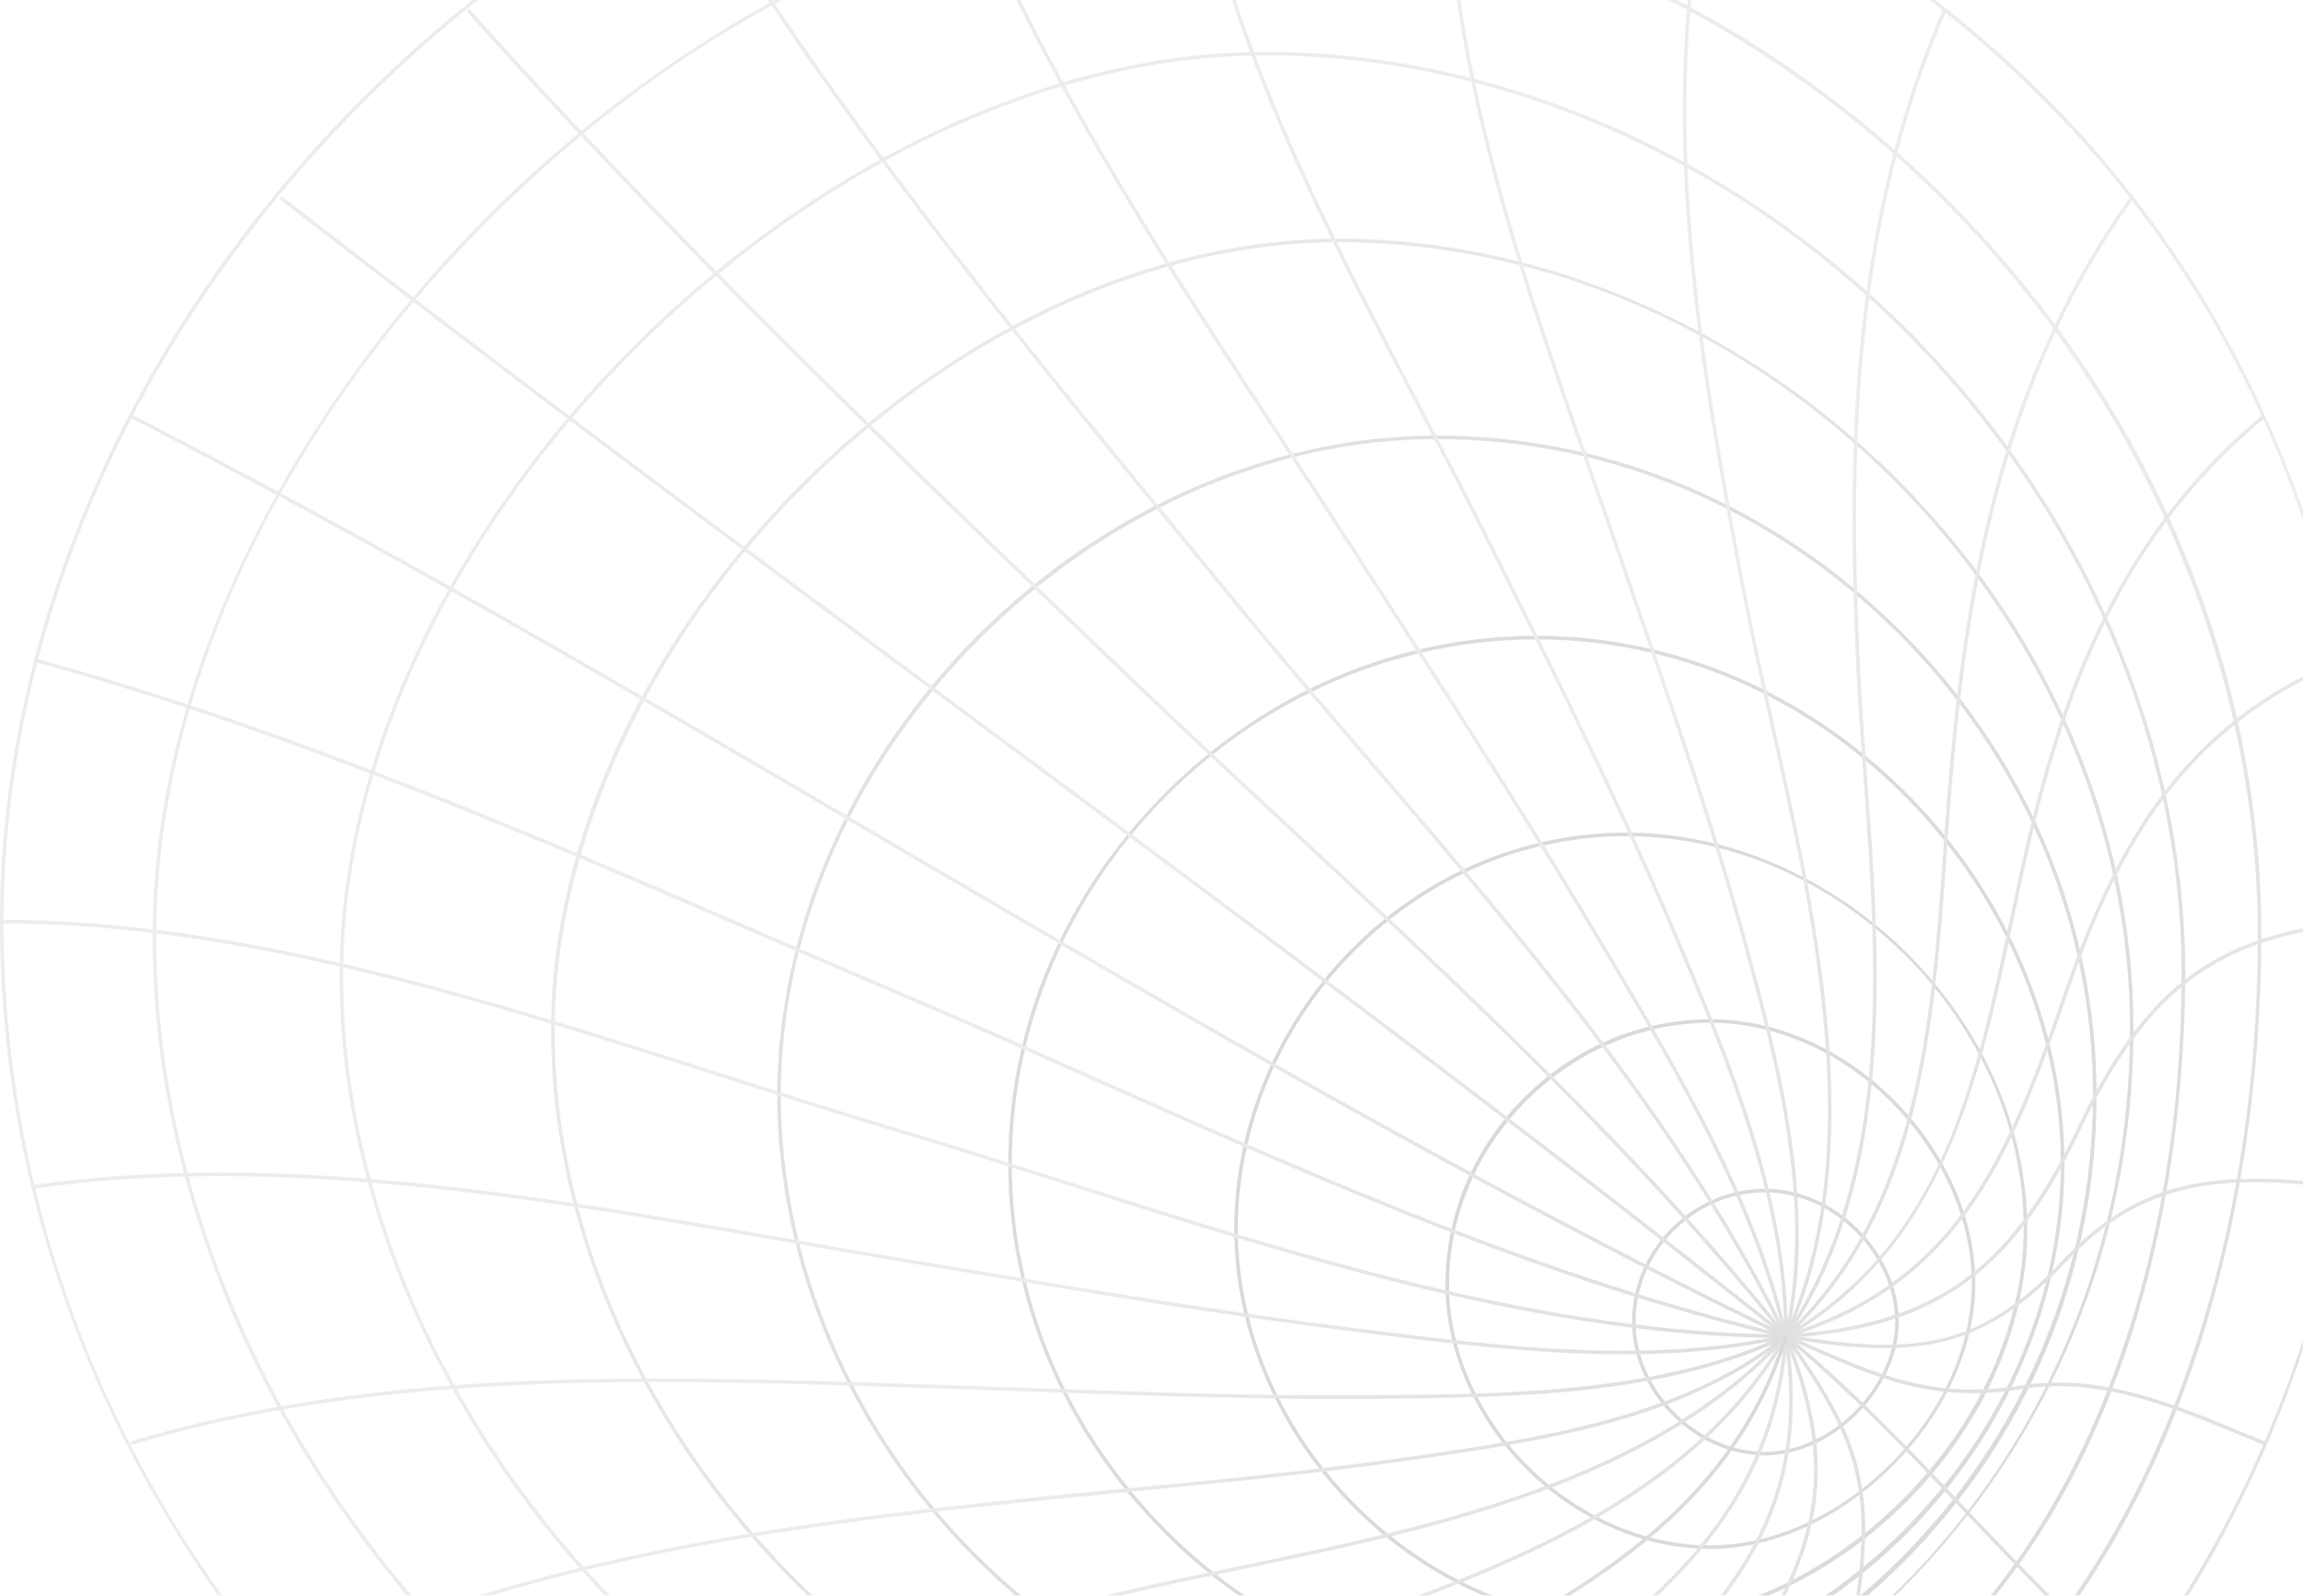 <svg width="1404" height="973" viewBox="0 0 1404 973" fill="none" xmlns="http://www.w3.org/2000/svg">
<g opacity="0.15">
<path d="M723.002 1285C627.888 1285 534.589 1265.53 445.703 1227.13C360.013 1190.11 282.54 1137.39 215.441 1070.43C148.257 1003.39 95.358 925.955 58.206 840.27C19.582 751.205 0 657.582 0 562.002C0 383.319 80.543 200.306 220.988 59.894C361.395 -80.486 544.37 -161 722.979 -161H722.998C817.721 -161 915.834 -140.623 1006.74 -102.08C1096.52 -64.011 1179.78 -8.052 1247.54 59.748C1312.21 124.469 1362.33 202.224 1396.49 290.856C1429.35 376.08 1446 467.307 1446 561.998C1446 657.929 1429.15 754.792 1397.28 842.108C1362.74 936.771 1312.36 1017.64 1247.54 1082.47C1182.02 1148 1100.56 1199.17 1005.42 1234.57C916.77 1267.56 819.113 1285 722.998 1285L723.002 1285ZM723.002 -158.828C544.953 -158.833 362.538 -78.554 222.525 61.426C82.484 201.434 2.167 383.888 2.172 562.002C2.172 750.665 78.46 930.683 216.974 1068.9C355.233 1206.86 534.946 1282.84 723.002 1282.83C924.093 1282.83 1119.61 1207.35 1246 1080.94C1371.72 955.201 1443.83 766.059 1443.83 562.002C1443.83 366.773 1373.58 188.95 1246 61.29C1108.28 -76.537 912.76 -158.824 723.002 -158.828Z" fill="url(#paint0_radial_1481_3)"/>
<path d="M735.233 1213.66C653.525 1213.66 572.324 1195.76 493.845 1160.46C418.981 1126.77 350.448 1079.12 290.146 1018.83C164.723 893.413 92.881 730.143 93.041 570.877C93.116 495.387 111.993 417.496 149.146 339.369C184.113 265.84 234.868 194.51 295.932 133.094C357.207 71.462 428.448 20.25 501.944 -15.008C580.484 -52.687 659.175 -71.832 735.83 -71.907H736.431C819.728 -71.907 901.987 -54.403 980.936 -19.873C1057.25 13.505 1126.42 60.904 1186.53 121.019C1246.34 180.837 1293.48 249.567 1326.64 325.301C1361.22 404.297 1378.71 486.926 1378.62 570.881C1378.52 658.183 1365.46 744.629 1340.83 820.871C1312.18 909.531 1268.86 983.404 1212.05 1040.43C1154.23 1098.49 1079.6 1143.16 990.247 1173.2C911.778 1199.58 823.804 1213.58 735.83 1213.67H735.233V1213.66ZM736.408 -69.745H735.834C586.228 -69.595 426.455 4.894 297.474 134.617C169.085 263.753 95.368 422.76 95.217 570.872C95.058 729.564 166.664 892.276 291.683 1017.29C415.126 1140.72 576.775 1211.48 735.261 1211.48H735.83C928.455 1211.28 1101.47 1148.37 1210.52 1038.89C1315.76 933.217 1376.24 762.632 1376.45 570.867C1376.62 407.799 1306.84 244.392 1184.99 122.542C1062.78 0.325 899.293 -69.745 736.408 -69.745Z" fill="url(#paint1_radial_1481_3)"/>
<path d="M770.5 1156.79C770.2 1156.79 769.904 1156.79 769.603 1156.79C629.905 1156.62 486.931 1092.83 377.339 981.782C268.928 871.923 206.849 730.664 207.027 594.219C207.38 322.053 496.553 32.88 769.598 31.644C770.322 31.644 771.06 31.639 771.784 31.639C912.44 31.639 1054.62 93.032 1162.2 200.311C1270.46 308.252 1332.41 451.828 1332.18 594.219C1332.06 670.809 1320.82 746.42 1299.69 812.89C1274.79 891.218 1236.93 956.089 1187.15 1005.7C1136.28 1056.41 1070.68 1095.43 992.198 1121.68C923.496 1144.66 846.855 1156.79 770.5 1156.79ZM771.784 33.806C771.055 33.806 770.341 33.806 769.607 33.811C497.61 35.042 209.552 323.101 209.199 594.215C209.02 730.096 270.869 870.799 378.886 980.25C488.068 1090.89 630.478 1154.44 769.603 1154.61C769.899 1154.61 770.218 1154.61 770.515 1154.61C935.952 1154.62 1091.06 1098.41 1185.62 1004.16C1277.11 912.977 1329.73 763.554 1330.01 594.205C1330.24 452.387 1268.51 309.371 1160.67 201.834C1053.49 94.969 911.858 33.797 771.784 33.797V33.806Z" fill="url(#paint2_radial_1481_3)"/>
<path d="M815.371 1110.27C755.121 1110.27 695.298 1097.22 637.505 1071.46C581.8 1046.63 530.683 1011.31 485.582 966.473C390.36 871.815 335.82 748.404 335.956 627.893C336.022 569.622 350.288 509.888 378.359 450.357C404.922 394.031 443.484 339.891 489.883 293.794C584.799 199.493 703.716 145.527 816.438 145.527C817.068 145.527 817.693 145.527 818.323 145.532C939.924 146.18 1062.54 198.943 1154.72 290.278C1200.1 335.247 1235.89 386.844 1261.09 443.64C1287.43 502.997 1300.75 564.992 1300.68 627.893C1300.53 757.1 1250.54 878.104 1159.91 968.616C1069.38 1059.03 948.07 1109.33 818.323 1110.26C817.341 1110.26 816.349 1110.26 815.366 1110.26L815.371 1110.27ZM818.314 1108.08C1087.28 1106.18 1298.21 895.251 1298.51 627.893C1298.8 373.462 1074.41 149.076 818.318 147.703C817.698 147.703 817.063 147.698 816.443 147.698C704.28 147.698 585.932 201.43 491.415 295.335C395.563 390.572 338.26 514.889 338.128 627.898C337.992 747.835 392.296 870.682 487.109 964.936C579.469 1056.75 700.163 1108.83 818.309 1108.09L818.314 1108.08Z" fill="url(#paint3_radial_1481_3)"/>
<path d="M875.927 1069.91C822.986 1069.91 771.018 1058.91 721.451 1037.22C673.864 1016.4 630.784 986.788 593.406 949.217C517.409 872.83 473.826 770.242 473.84 667.753C473.849 567.389 518.226 465.361 595.591 387.831C673.093 310.165 775.295 265.614 875.988 265.605H876.026C981.316 265.605 1081.66 307.89 1158.61 384.682C1235.7 461.614 1278.15 562.143 1278.14 667.753C1278.12 775.526 1236.44 876.59 1160.77 952.334C1085.03 1028.13 983.897 1069.89 875.988 1069.9H875.932L875.927 1069.91ZM876.021 267.781H875.984C666.672 267.805 476.03 458.446 476.007 667.758C475.997 769.674 519.345 871.707 594.943 947.69C670.846 1023.98 773.264 1067.73 875.932 1067.73H875.984C1096.5 1067.7 1275.93 888.276 1275.96 667.758C1275.97 562.731 1233.76 462.747 1157.08 386.224C1080.54 309.846 980.724 267.781 876.021 267.781Z" fill="url(#paint4_radial_1481_3)"/>
<path d="M936.549 1031.6C854.131 1031.6 771.901 996.748 710.913 935.967C648.838 874.104 614.661 793.735 614.671 709.663C614.68 625.553 648.655 545.24 710.339 483.514C772.056 421.75 852.416 387.732 936.61 387.723H936.643C1020.79 387.723 1101.21 422.041 1163.11 484.36C1223.78 545.438 1258.56 627.555 1258.55 709.663C1258.54 791.775 1223.54 873.949 1162.53 935.116C1101.39 996.419 1019.05 1031.58 936.615 1031.6H936.559L936.549 1031.6ZM936.638 389.899H936.606C763.295 389.918 616.861 536.352 616.842 709.663C616.833 793.152 650.784 872.976 712.445 934.425C773.025 994.802 854.705 1029.43 936.549 1029.43H936.606C1106.92 1029.39 1256.34 879.97 1256.37 709.663C1256.38 628.128 1221.83 546.566 1161.56 485.892C1100.07 423.992 1020.19 389.899 936.634 389.899H936.638Z" fill="url(#paint5_radial_1481_3)"/>
<path d="M991.502 991.216C932.013 991.216 872.016 965.58 826.488 920.615C779.403 874.113 752.427 811.733 752.469 749.476C752.512 685.77 779.149 622.939 825.543 577.105C871.532 531.67 931.374 507.049 994.21 507.754C1055.22 508.45 1116.78 535.421 1163.11 581.749C1209.43 628.077 1235.97 689.216 1235.92 749.48C1235.87 808.814 1208.71 869.751 1161.39 916.671C1114.41 963.262 1053.47 990.426 994.21 991.202C993.312 991.211 992.405 991.221 991.502 991.221V991.216ZM991.549 509.907C930.316 509.907 871.998 534.255 827.066 578.647C781.081 624.077 754.683 686.344 754.636 749.476C754.594 811.16 781.34 872.971 828.011 919.068C873.13 963.634 932.577 989.044 991.498 989.044C992.391 989.044 993.279 989.04 994.177 989.026C1117.22 987.413 1233.65 870.997 1233.75 749.471C1233.85 623.315 1121.9 511.374 994.182 509.921C993.303 509.912 992.424 509.907 991.549 509.907Z" fill="url(#paint6_radial_1481_3)"/>
<path d="M1042.44 944.55C1002.21 944.55 961.264 926.688 930.062 895.514C898.974 864.454 881.178 823.456 881.234 783.037C881.295 740.634 898.245 700.314 928.967 669.507C959.76 638.625 1000.17 621.585 1042.74 621.529H1042.91C1082.67 621.529 1123.34 639.414 1154.51 670.611C1186.21 702.335 1204.34 743.313 1204.25 783.042C1204.17 821.266 1185.89 861.577 1154.07 893.639C1122.06 925.908 1081.48 944.46 1042.75 944.55H1042.44ZM1042.74 942.378C1122.99 942.195 1201.91 863.269 1202.08 783.037C1202.17 743.882 1184.27 703.463 1152.98 672.144C1122.21 641.351 1082.1 623.696 1042.91 623.696H1042.74C956.493 623.804 883.523 696.774 883.401 783.037C883.345 822.883 900.91 863.321 931.59 893.977C962.388 924.747 1002.77 942.378 1042.43 942.378H1042.74Z" fill="url(#paint7_radial_1481_3)"/>
<path d="M1076.04 887.514C1055.73 887.514 1035.17 878.626 1019.58 863.1C1003.95 847.523 994.981 826.794 994.971 806.215C994.962 784.771 1003.51 764.414 1019.05 748.893C1034.52 733.433 1054.81 724.92 1076.19 724.92H1076.27C1096.6 724.939 1117.23 733.95 1132.86 749.645C1148.62 765.457 1157.62 786.078 1157.57 806.224C1157.46 847.114 1117.19 887.383 1076.28 887.519H1076.04V887.514ZM1076.19 727.087C1055.39 727.087 1035.64 735.374 1020.58 750.425C1005.46 765.537 997.138 785.35 997.148 806.21C997.157 826.215 1005.89 846.385 1021.12 861.558C1036.3 876.68 1056.3 885.338 1076.04 885.338H1076.28C1116.1 885.202 1155.3 846.009 1155.41 806.206C1155.46 786.638 1146.69 766.576 1131.34 751.168C1116.11 735.882 1096.04 727.102 1076.28 727.083H1076.2L1076.19 727.087Z" fill="url(#paint8_radial_1481_3)"/>
<path d="M724.083 1283.99L721.916 1283.83C730.777 1165.02 819.493 1106.04 905.291 1049C990.905 992.09 1079.43 933.236 1087.69 814.784L1089.86 814.934C1081.52 934.453 992.541 993.604 906.49 1050.81C821.125 1107.56 732.859 1166.24 724.079 1283.99H724.083Z" fill="url(#paint9_radial_1481_3)"/>
<path d="M884.078 1266.94C877.083 1164.85 919.778 1102.36 986.04 1039.95C1055.64 974.388 1103.66 919.877 1087.71 815.028L1089.86 814.704C1105.97 920.601 1057.61 975.512 987.53 1041.53C921.719 1103.52 879.312 1165.56 886.249 1266.8L884.083 1266.95L884.078 1266.94Z" fill="url(#paint10_radial_1481_3)"/>
<path d="M1042.23 1217.6C1018.47 1134.33 1024.44 1075.32 1062.82 1013.92C1106.75 943.666 1120.78 898.306 1087.77 815.263L1089.79 814.46C1123.15 898.377 1109 944.169 1064.67 1015.07C1026.64 1075.88 1020.75 1134.38 1044.32 1216.99L1042.23 1217.59V1217.6Z" fill="url(#paint11_radial_1481_3)"/>
<path d="M1184.57 1135.55C1154.26 1086.57 1122.9 1035.93 1131.86 971.864C1141.36 903.886 1129.22 873.197 1087.9 815.494L1089.67 814.229C1131.36 872.459 1143.61 903.449 1134.01 972.165C1125.16 1035.45 1156.31 1085.76 1186.43 1134.41L1184.58 1135.55H1184.57Z" fill="url(#paint12_radial_1481_3)"/>
<path d="M1299.11 1021.5C1261.95 989.961 1228.88 955.055 1196.9 921.301C1162.97 885.493 1127.89 848.467 1088.09 815.701L1089.47 814.023C1129.37 846.874 1164.5 883.951 1198.47 919.807C1230.41 953.518 1263.44 988.377 1300.51 1019.84L1299.11 1021.5V1021.5Z" fill="url(#paint13_radial_1481_3)"/>
<path d="M1380.07 881.108C1375.21 879.133 1370.36 877.122 1365.5 875.115C1323.21 857.601 1279.5 839.485 1232.61 847.043C1178.3 855.786 1144.82 840.928 1094.15 818.436L1088.35 815.86L1089.22 813.877L1095.03 816.453C1145.35 838.789 1178.59 853.544 1232.27 844.9C1279.76 837.252 1323.77 855.481 1366.34 873.112C1371.18 875.119 1376.03 877.131 1380.89 879.1L1380.07 881.112L1380.07 881.108Z" fill="url(#paint14_radial_1481_3)"/>
<path d="M1148.61 822.103C1130.81 822.103 1111.17 819.738 1088.6 815.935L1088.96 813.792C1165.82 826.751 1206.24 823.311 1257.58 768.404C1304.78 717.921 1352.16 713.381 1428.47 722.612L1428.21 724.77C1352.63 715.618 1305.73 720.084 1259.17 769.885C1222.79 808.786 1190.87 822.098 1148.61 822.098L1148.61 822.103Z" fill="url(#paint15_radial_1481_3)"/>
<path d="M1088.85 815.945L1088.71 813.778C1178.52 807.992 1224.98 775.14 1266.28 688.247C1308.58 599.249 1353.64 567.116 1444.84 560.916L1444.99 563.083C1354.73 569.222 1310.13 601.04 1268.24 689.183C1226.54 776.926 1179.6 810.098 1088.85 815.945Z" fill="url(#paint16_radial_1481_3)"/>
<path d="M1089.1 815.898L1088.46 813.825C1190.79 782.111 1223.01 708.582 1257.36 608.166C1290.02 512.666 1331.52 440.961 1427.92 401.406L1428.74 403.413C1333.1 442.657 1291.88 513.926 1259.41 608.866C1224.86 709.893 1192.41 783.878 1089.1 815.898Z" fill="url(#paint17_radial_1481_3)"/>
<path d="M1089.33 815.799L1088.23 813.924C1183.53 758.364 1203.84 662.202 1225.33 560.399C1227.3 551.088 1229.27 541.762 1231.3 532.46C1253.05 432.937 1286.08 330.171 1379.78 252.81L1381.16 254.484C1287.97 331.426 1255.08 433.778 1233.42 532.92C1231.39 542.218 1229.42 551.539 1227.46 560.846C1206.81 658.634 1185.46 759.751 1089.33 815.799Z" fill="url(#paint18_radial_1481_3)"/>
<path d="M1089.53 815.654L1088.04 814.07C1169.28 738.021 1177.17 626.018 1184.8 517.705C1186.05 500.135 1187.32 481.967 1188.91 464.59C1198.85 355.647 1219.7 229.491 1298.92 119.825L1300.68 121.098C1221.76 230.337 1200.98 356.136 1191.07 464.787C1189.48 482.141 1188.2 500.299 1186.96 517.86C1179.3 626.591 1171.38 739.027 1089.52 815.658L1089.53 815.654Z" fill="url(#paint19_radial_1481_3)"/>
<path d="M1089.68 815.475L1087.89 814.253C1153.83 717.677 1144.4 588.315 1136.08 474.183C1134.4 451.034 1132.8 429.162 1131.77 407.597C1125.53 276.444 1127.59 136.981 1184.5 5.716L1186.5 6.581C1129.76 137.437 1127.71 276.604 1133.95 407.493C1134.97 429.035 1136.56 450.888 1138.25 474.024C1146.59 588.508 1156.06 718.269 1089.68 815.47V815.475Z" fill="url(#paint20_radial_1481_3)"/>
<path d="M1089.77 815.315L1087.8 814.413C1138.03 704.323 1106.65 564.08 1078.96 440.345C1072.99 413.66 1067.35 388.452 1062.69 364.291C1031.87 204.504 1009.04 60.495 1042.22 -83.79L1044.34 -83.306C1011.25 60.571 1034.04 204.339 1064.82 363.878C1069.47 388.01 1075.11 413.2 1081.08 439.87C1108.84 563.939 1140.3 704.558 1089.77 815.31V815.315Z" fill="url(#paint21_radial_1481_3)"/>
<path d="M1089.84 815.113L1087.73 814.615C1106.4 735.727 1081.96 645.619 1064.11 579.826C1044.85 508.84 1020.47 438.084 996.894 369.654C993.176 358.862 989.458 348.07 985.754 337.273C980.193 321.047 974.303 304.238 968.611 287.974C921.794 154.251 868.726 2.684 884.083 -140.877L886.24 -140.647C870.94 2.426 923.919 153.748 970.66 287.255C976.357 303.519 982.242 320.337 987.808 336.568C991.507 347.36 995.225 358.152 998.943 368.945C1022.53 437.407 1046.93 508.201 1066.21 579.258C1084.12 645.276 1108.64 735.689 1089.84 815.118V815.113Z" fill="url(#paint22_radial_1481_3)"/>
<path d="M1089.87 814.869L1087.7 814.854C1088.19 731.586 1051.96 645.544 1022.85 576.409C989.669 497.615 950.9 419.752 913.404 344.451L905.333 328.239C892.609 302.663 879.03 276.75 864.66 249.318C798.426 122.913 723.364 -20.357 721.916 -159.905L724.088 -159.928C725.531 -20.903 800.466 122.123 866.578 248.307C880.957 275.749 894.536 301.672 907.275 327.27L915.345 343.482C952.855 418.812 991.643 496.708 1024.85 575.568C1054.04 644.885 1090.37 731.153 1089.87 814.869Z" fill="url(#paint23_radial_1481_3)"/>
<path d="M1087.73 815.108C1068.53 733.255 1023.89 657.821 980.71 584.87L977.88 580.09C935.769 508.915 890.179 438.23 846.089 369.871C839.132 359.083 832.175 348.296 825.228 337.503C811.009 315.416 796.146 292.741 781.777 270.813C696.534 140.775 608.396 6.304 562.843 -140.445L564.916 -141.089C610.374 5.368 698.433 139.708 783.591 269.624C797.965 291.556 812.833 314.231 827.052 336.328C833.999 347.12 840.956 357.903 847.913 368.691C892.012 437.064 937.616 507.768 979.747 578.98L982.576 583.761C1025.83 656.853 1070.56 732.432 1089.84 814.61L1087.72 815.108H1087.73Z" fill="url(#paint24_radial_1481_3)"/>
<path d="M1087.81 815.339C1025.57 687.74 927.604 573.58 832.866 463.184C805.119 430.85 776.428 397.415 749.682 364.771C740.305 353.325 730.899 341.87 721.484 330.406C614.06 199.601 502.983 64.34 415.888 -82.996L417.759 -84.1C504.769 63.095 615.794 198.285 723.167 329.028C732.582 340.493 741.987 351.948 751.365 363.393C778.096 396.019 806.779 429.444 834.516 461.77C929.343 572.273 1027.4 686.536 1089.76 814.389L1087.81 815.343V815.339Z" fill="url(#paint25_radial_1481_3)"/>
<path d="M1087.93 815.541C997.867 703.322 889.22 602.187 784.146 504.379C750.397 472.966 715.5 440.481 681.977 408.316L678.682 405.152C546.03 277.873 408.861 146.26 284.472 6.872L286.094 5.425C410.421 144.747 547.562 276.331 680.186 403.582L683.481 406.746C716.99 438.897 751.882 471.377 785.627 502.786C890.757 600.645 999.465 701.836 1089.63 814.177L1087.94 815.536L1087.93 815.541Z" fill="url(#paint26_radial_1481_3)"/>
<path d="M1088.11 815.71C921.621 683.147 747.722 554.19 579.549 429.482C444.655 329.451 305.164 226.013 170.312 121.315L171.642 119.599C306.475 224.283 445.952 327.712 580.841 427.738C749.029 552.46 922.946 681.422 1089.46 814.008L1088.11 815.705V815.71Z" fill="url(#paint27_radial_1481_3)"/>
<path d="M1088.31 815.841C899.289 724.441 714.786 616.227 536.356 511.576C387.925 424.518 234.44 334.5 79.132 254.615L80.124 252.683C235.484 332.601 388.997 422.633 537.456 509.705C715.848 614.333 900.318 722.523 1089.26 813.886L1088.31 815.841H1088.31Z" fill="url(#paint28_radial_1481_3)"/>
<path d="M1088.54 815.922C945.005 782.652 805.035 720.399 669.671 660.195C631.705 643.311 592.447 625.849 554.129 609.505C526.1 597.552 497.535 585.194 469.91 573.241C324.6 510.372 174.345 445.365 20.424 403.46L20.992 401.364C175.064 443.311 325.394 508.351 470.77 571.248C498.395 583.197 526.955 595.559 554.979 607.507C593.312 623.856 632.579 641.318 670.55 658.207C805.82 718.368 945.692 780.579 1089.02 813.802L1088.53 815.917L1088.54 815.922Z" fill="url(#paint29_radial_1481_3)"/>
<path d="M1088.78 815.95C942.091 815.306 792.884 767.873 648.594 722.001C612.809 710.626 579.008 699.881 545.038 689.756C510.203 679.373 475.462 668.27 438.68 656.515C294.997 610.586 146.42 563.097 1.091 563.088V560.916C146.758 560.926 295.5 608.466 439.343 654.446C476.115 666.197 510.842 677.3 545.663 687.679C579.652 697.808 613.463 708.558 649.257 719.938C793.392 765.758 942.439 813.139 1088.8 813.783L1088.79 815.954L1088.78 815.95Z" fill="url(#paint30_radial_1481_3)"/>
<path d="M989.246 825.872C936.488 825.872 882.987 819.207 830.563 812.678L826.257 812.142C747.642 802.361 668.185 789.143 591.347 776.358C579.027 774.308 566.707 772.259 554.387 770.224C529.808 766.162 504.402 761.734 479.833 757.457C327.839 730.979 170.669 703.599 20.861 724.77L20.555 722.622C170.697 701.404 328.041 728.812 480.204 755.318C504.769 759.596 530.166 764.024 554.74 768.085C567.06 770.12 579.384 772.169 591.704 774.219C668.524 786.999 747.957 800.212 826.525 809.989L830.831 810.525C916.586 821.205 1005.26 832.251 1088.55 813.802L1089.02 815.922C1056.4 823.146 1022.97 825.872 989.251 825.872H989.246Z" fill="url(#paint31_radial_1481_3)"/>
<path d="M79.936 881.141L79.316 879.058C232.335 833.318 397.739 838.761 557.701 844.03L581.965 844.825C600.198 845.408 618.436 846.052 636.669 846.7C703.068 849.046 771.713 851.471 839.264 850.808L842.427 850.775C922.697 849.986 1013.68 849.093 1088.32 813.882L1089.24 815.846C1014.17 851.26 922.941 852.157 842.451 852.947L839.287 852.98C771.708 853.647 703.021 851.222 636.594 848.872C618.356 848.228 600.123 847.584 581.894 846.996L557.63 846.207C397.847 840.947 232.621 835.508 79.941 881.145L79.936 881.141Z" fill="url(#paint32_radial_1481_3)"/>
<path d="M171.44 1021.65L170.509 1019.69C317.46 949.885 475.838 929.062 625.463 913.715C646.07 911.599 667.039 909.578 687.316 907.623C742.415 902.307 799.39 896.812 855.104 888.92L856.34 888.746C935.665 877.507 1025.58 864.773 1088.1 814.023L1089.47 815.71C1026.48 866.837 936.253 879.618 856.646 890.899L855.414 891.073C799.653 898.974 742.655 904.469 687.532 909.79C667.259 911.745 646.291 913.766 625.693 915.882C476.256 931.21 318.085 952.005 171.45 1021.66L171.44 1021.65Z" fill="url(#paint33_radial_1481_3)"/>
<path d="M285.934 1135.85L284.632 1134.11C396.386 1050.24 524.506 1008.21 682.498 970.901C705.921 965.368 730.006 960.362 755.506 955.065C873.163 930.608 1006.52 902.89 1087.98 814.126L1089.58 815.592C1007.64 904.873 873.925 932.667 755.948 957.189C730.467 962.487 706.396 967.488 682.997 973.016C525.268 1010.26 397.387 1052.2 285.934 1135.85Z" fill="url(#paint34_radial_1481_3)"/>
<path d="M417.66 1217.99L415.991 1216.6C504.825 1109.53 629.778 1057.55 750.147 1013.48C766.618 1007.45 783.258 1001.69 800.87 995.588C907.754 958.557 1028.9 916.591 1087.85 814.323L1089.73 815.409C1030.38 918.378 908.826 960.489 801.585 997.641C783.981 1003.74 767.351 1009.5 750.899 1015.53C630.807 1059.49 506.16 1111.34 417.669 1217.99L417.66 1217.99Z" fill="url(#paint35_radial_1481_3)"/>
<path d="M564.879 1267.29L562.881 1266.44C611.286 1153.36 710.532 1096.88 825.665 1039.77C833.087 1036.09 840.57 1032.42 848.077 1028.73C948.686 979.375 1052.72 928.333 1087.74 814.539L1089.82 815.179C1054.52 929.87 950.058 981.119 849.036 1030.68C841.529 1034.36 834.051 1038.03 826.633 1041.71C711.89 1098.64 612.993 1154.9 564.879 1267.29Z" fill="url(#paint36_radial_1481_3)"/>
</g>
<defs>
<radialGradient id="paint0_radial_1481_3" cx="0" cy="0" r="1" gradientUnits="userSpaceOnUse" gradientTransform="translate(1044.49 788.903) scale(543.214)">
<stop offset="0.04"/>
<stop offset="0.17" stop-color="#070707"/>
<stop offset="0.37" stop-color="#1B1B1B"/>
<stop offset="0.61" stop-color="#3C3C3C"/>
<stop offset="0.88" stop-color="#696969"/>
<stop offset="1" stop-color="#808080"/>
</radialGradient>
<radialGradient id="paint1_radial_1481_3" cx="0" cy="0" r="1" gradientUnits="userSpaceOnUse" gradientTransform="translate(1070.17 807.231) scale(611.005 611.007)">
<stop offset="0.04"/>
<stop offset="0.17" stop-color="#070707"/>
<stop offset="0.37" stop-color="#1B1B1B"/>
<stop offset="0.61" stop-color="#3C3C3C"/>
<stop offset="0.88" stop-color="#696969"/>
<stop offset="1" stop-color="#808080"/>
</radialGradient>
<radialGradient id="paint2_radial_1481_3" cx="0" cy="0" r="1" gradientUnits="userSpaceOnUse" gradientTransform="translate(1076.27 812.202) scale(698.123 698.121)">
<stop offset="0.04"/>
<stop offset="0.17" stop-color="#070707"/>
<stop offset="0.37" stop-color="#1B1B1B"/>
<stop offset="0.61" stop-color="#3C3C3C"/>
<stop offset="0.88" stop-color="#696969"/>
<stop offset="1" stop-color="#808080"/>
</radialGradient>
<radialGradient id="paint3_radial_1481_3" cx="0" cy="0" r="1" gradientUnits="userSpaceOnUse" gradientTransform="translate(1062 803.322) scale(814.213 814.194)">
<stop offset="0.04"/>
<stop offset="0.17" stop-color="#070707"/>
<stop offset="0.37" stop-color="#1B1B1B"/>
<stop offset="0.61" stop-color="#3C3C3C"/>
<stop offset="0.88" stop-color="#696969"/>
<stop offset="1" stop-color="#808080"/>
</radialGradient>
<radialGradient id="paint4_radial_1481_3" cx="0" cy="0" r="1" gradientUnits="userSpaceOnUse" gradientTransform="translate(1025.93 779.803) scale(976.614 976.608)">
<stop offset="0.04"/>
<stop offset="0.17" stop-color="#070707"/>
<stop offset="0.37" stop-color="#1B1B1B"/>
<stop offset="0.61" stop-color="#3C3C3C"/>
<stop offset="0.88" stop-color="#696969"/>
<stop offset="1" stop-color="#808080"/>
</radialGradient>
<radialGradient id="paint5_radial_1481_3" cx="0" cy="0" r="1" gradientUnits="userSpaceOnUse" gradientTransform="translate(965.263 739.955) scale(1219.94)">
<stop offset="0.04"/>
<stop offset="0.17" stop-color="#070707"/>
<stop offset="0.37" stop-color="#1B1B1B"/>
<stop offset="0.61" stop-color="#3C3C3C"/>
<stop offset="0.88" stop-color="#696969"/>
<stop offset="1" stop-color="#808080"/>
</radialGradient>
<radialGradient id="paint6_radial_1481_3" cx="0" cy="0" r="1" gradientUnits="userSpaceOnUse" gradientTransform="translate(873.418 679.907) scale(1624.75 1624.65)">
<stop offset="0.04"/>
<stop offset="0.17" stop-color="#070707"/>
<stop offset="0.37" stop-color="#1B1B1B"/>
<stop offset="0.61" stop-color="#3C3C3C"/>
<stop offset="0.88" stop-color="#696969"/>
<stop offset="1" stop-color="#808080"/>
</radialGradient>
<radialGradient id="paint7_radial_1481_3" cx="0" cy="0" r="1" gradientUnits="userSpaceOnUse" gradientTransform="translate(730.796 588.249) scale(2431.69 2431.69)">
<stop offset="0.04"/>
<stop offset="0.17" stop-color="#070707"/>
<stop offset="0.37" stop-color="#1B1B1B"/>
<stop offset="0.61" stop-color="#3C3C3C"/>
<stop offset="0.88" stop-color="#696969"/>
<stop offset="1" stop-color="#808080"/>
</radialGradient>
<radialGradient id="paint8_radial_1481_3" cx="0" cy="0" r="1" gradientUnits="userSpaceOnUse" gradientTransform="translate(440.337 408.003) scale(4830.88 4830.88)">
<stop offset="0.04"/>
<stop offset="0.17" stop-color="#070707"/>
<stop offset="0.37" stop-color="#1B1B1B"/>
<stop offset="0.61" stop-color="#3C3C3C"/>
<stop offset="0.88" stop-color="#696969"/>
<stop offset="1" stop-color="#808080"/>
</radialGradient>
<radialGradient id="paint9_radial_1481_3" cx="0" cy="0" r="1" gradientUnits="userSpaceOnUse" gradientTransform="translate(1267.68 -240.759) scale(2134.83 1674.08)">
<stop offset="0.04"/>
<stop offset="0.17" stop-color="#070707"/>
<stop offset="0.37" stop-color="#1B1B1B"/>
<stop offset="0.61" stop-color="#3C3C3C"/>
<stop offset="0.88" stop-color="#696969"/>
<stop offset="1" stop-color="#808080"/>
</radialGradient>
<radialGradient id="paint10_radial_1481_3" cx="0" cy="0" r="1" gradientUnits="userSpaceOnUse" gradientTransform="translate(1111.59 -243.495) scale(3746.86 1736.86)">
<stop offset="0.04"/>
<stop offset="0.17" stop-color="#070707"/>
<stop offset="0.37" stop-color="#1B1B1B"/>
<stop offset="0.61" stop-color="#3C3C3C"/>
<stop offset="0.88" stop-color="#696969"/>
<stop offset="1" stop-color="#808080"/>
</radialGradient>
<radialGradient id="paint11_radial_1481_3" cx="0" cy="0" r="1" gradientUnits="userSpaceOnUse" gradientTransform="translate(295.018 -252.668) scale(9814.45 1948.45)">
<stop offset="0.04"/>
<stop offset="0.17" stop-color="#070707"/>
<stop offset="0.37" stop-color="#1B1B1B"/>
<stop offset="0.61" stop-color="#3C3C3C"/>
<stop offset="0.88" stop-color="#696969"/>
<stop offset="1" stop-color="#808080"/>
</radialGradient>
<radialGradient id="paint12_radial_1481_3" cx="0" cy="0" r="1" gradientUnits="userSpaceOnUse" gradientTransform="translate(-637.148 -274.971) scale(7972.42 2444.56)">
<stop offset="0.04"/>
<stop offset="0.17" stop-color="#070707"/>
<stop offset="0.37" stop-color="#1B1B1B"/>
<stop offset="0.61" stop-color="#3C3C3C"/>
<stop offset="0.88" stop-color="#696969"/>
<stop offset="1" stop-color="#808080"/>
</radialGradient>
<radialGradient id="paint13_radial_1481_3" cx="0" cy="0" r="1" gradientUnits="userSpaceOnUse" gradientTransform="translate(-296.841 -336.066) scale(3697.86 3785.91)">
<stop offset="0.04"/>
<stop offset="0.17" stop-color="#070707"/>
<stop offset="0.37" stop-color="#1B1B1B"/>
<stop offset="0.61" stop-color="#3C3C3C"/>
<stop offset="0.88" stop-color="#696969"/>
<stop offset="1" stop-color="#808080"/>
</radialGradient>
<radialGradient id="paint14_radial_1481_3" cx="0" cy="0" r="1" gradientUnits="userSpaceOnUse" gradientTransform="translate(-216.794 -698.095) scale(2685.03 11682.6)">
<stop offset="0.04"/>
<stop offset="0.17" stop-color="#070707"/>
<stop offset="0.37" stop-color="#1B1B1B"/>
<stop offset="0.61" stop-color="#3C3C3C"/>
<stop offset="0.88" stop-color="#696969"/>
<stop offset="1" stop-color="#808080"/>
</radialGradient>
<radialGradient id="paint15_radial_1481_3" cx="0" cy="0" r="1" gradientUnits="userSpaceOnUse" gradientTransform="translate(-187.687 820.42) scale(2311.16 7601.54)">
<stop offset="0.04"/>
<stop offset="0.17" stop-color="#070707"/>
<stop offset="0.37" stop-color="#1B1B1B"/>
<stop offset="0.61" stop-color="#3C3C3C"/>
<stop offset="0.88" stop-color="#696969"/>
<stop offset="1" stop-color="#808080"/>
</radialGradient>
<radialGradient id="paint16_radial_1481_3" cx="0" cy="0" r="1" gradientUnits="userSpaceOnUse" gradientTransform="translate(-179.5 1131.67) scale(2204.73 3080.03)">
<stop offset="0.04"/>
<stop offset="0.17" stop-color="#070707"/>
<stop offset="0.37" stop-color="#1B1B1B"/>
<stop offset="0.61" stop-color="#3C3C3C"/>
<stop offset="0.88" stop-color="#696969"/>
<stop offset="1" stop-color="#808080"/>
</radialGradient>
<radialGradient id="paint17_radial_1481_3" cx="0" cy="0" r="1" gradientUnits="userSpaceOnUse" gradientTransform="translate(-186.857 1190.83) scale(2308.32 1895.06)">
<stop offset="0.04"/>
<stop offset="0.17" stop-color="#070707"/>
<stop offset="0.37" stop-color="#1B1B1B"/>
<stop offset="0.61" stop-color="#3C3C3C"/>
<stop offset="0.88" stop-color="#696969"/>
<stop offset="1" stop-color="#808080"/>
</radialGradient>
<radialGradient id="paint18_radial_1481_3" cx="0" cy="0" r="1" gradientUnits="userSpaceOnUse" gradientTransform="translate(-215.952 1215.92) scale(2681.52 1395.22)">
<stop offset="0.04"/>
<stop offset="0.17" stop-color="#070707"/>
<stop offset="0.37" stop-color="#1B1B1B"/>
<stop offset="0.61" stop-color="#3C3C3C"/>
<stop offset="0.88" stop-color="#696969"/>
<stop offset="1" stop-color="#808080"/>
</radialGradient>
<radialGradient id="paint19_radial_1481_3" cx="0" cy="0" r="1" gradientUnits="userSpaceOnUse" gradientTransform="translate(-296.181 1229.4) scale(3694.02 1128.85)">
<stop offset="0.04"/>
<stop offset="0.17" stop-color="#070707"/>
<stop offset="0.37" stop-color="#1B1B1B"/>
<stop offset="0.61" stop-color="#3C3C3C"/>
<stop offset="0.88" stop-color="#696969"/>
<stop offset="1" stop-color="#808080"/>
</radialGradient>
<radialGradient id="paint20_radial_1481_3" cx="0" cy="0" r="1" gradientUnits="userSpaceOnUse" gradientTransform="translate(-636.394 1237.55) scale(7965.58 970.035)">
<stop offset="0.04"/>
<stop offset="0.17" stop-color="#070707"/>
<stop offset="0.37" stop-color="#1B1B1B"/>
<stop offset="0.61" stop-color="#3C3C3C"/>
<stop offset="0.88" stop-color="#696969"/>
<stop offset="1" stop-color="#808080"/>
</radialGradient>
<radialGradient id="paint21_radial_1481_3" cx="0" cy="0" r="1" gradientUnits="userSpaceOnUse" gradientTransform="translate(296.348 1242.52) scale(8664.37 873.633)">
<stop offset="0.04"/>
<stop offset="0.17" stop-color="#070707"/>
<stop offset="0.37" stop-color="#1B1B1B"/>
<stop offset="0.61" stop-color="#3C3C3C"/>
<stop offset="0.88" stop-color="#696969"/>
<stop offset="1" stop-color="#808080"/>
</radialGradient>
<radialGradient id="paint22_radial_1481_3" cx="0" cy="0" r="1" gradientUnits="userSpaceOnUse" gradientTransform="translate(1095.88 1245.35) scale(3649.78 821.644)">
<stop offset="0.04"/>
<stop offset="0.17" stop-color="#070707"/>
<stop offset="0.37" stop-color="#1B1B1B"/>
<stop offset="0.61" stop-color="#3C3C3C"/>
<stop offset="0.88" stop-color="#696969"/>
<stop offset="1" stop-color="#808080"/>
</radialGradient>
<radialGradient id="paint23_radial_1481_3" cx="0" cy="0" r="1" gradientUnits="userSpaceOnUse" gradientTransform="translate(1267.63 1246.48) scale(2134.72 805.796)">
<stop offset="0.04"/>
<stop offset="0.17" stop-color="#070707"/>
<stop offset="0.37" stop-color="#1B1B1B"/>
<stop offset="0.61" stop-color="#3C3C3C"/>
<stop offset="0.88" stop-color="#696969"/>
<stop offset="1" stop-color="#808080"/>
</radialGradient>
<radialGradient id="paint24_radial_1481_3" cx="0" cy="0" r="1" gradientUnits="userSpaceOnUse" gradientTransform="translate(1321.57 1245.37) scale(1490.52 821.478)">
<stop offset="0.04"/>
<stop offset="0.17" stop-color="#070707"/>
<stop offset="0.37" stop-color="#1B1B1B"/>
<stop offset="0.61" stop-color="#3C3C3C"/>
<stop offset="0.88" stop-color="#696969"/>
<stop offset="1" stop-color="#808080"/>
</radialGradient>
<radialGradient id="paint25_radial_1481_3" cx="0" cy="0" r="1" gradientUnits="userSpaceOnUse" gradientTransform="translate(1348.86 1242.49) scale(1165.65 873.311)">
<stop offset="0.04"/>
<stop offset="0.17" stop-color="#070707"/>
<stop offset="0.37" stop-color="#1B1B1B"/>
<stop offset="0.61" stop-color="#3C3C3C"/>
<stop offset="0.88" stop-color="#696969"/>
<stop offset="1" stop-color="#808080"/>
</radialGradient>
<radialGradient id="paint26_radial_1481_3" cx="0" cy="0" r="1" gradientUnits="userSpaceOnUse" gradientTransform="translate(1364.93 1237.45) scale(975.579 969.607)">
<stop offset="0.04"/>
<stop offset="0.17" stop-color="#070707"/>
<stop offset="0.37" stop-color="#1B1B1B"/>
<stop offset="0.61" stop-color="#3C3C3C"/>
<stop offset="0.88" stop-color="#696969"/>
<stop offset="1" stop-color="#808080"/>
</radialGradient>
<radialGradient id="paint27_radial_1481_3" cx="0" cy="0" r="1" gradientUnits="userSpaceOnUse" gradientTransform="translate(1375.25 1229.32) scale(854.582 1128.39)">
<stop offset="0.04"/>
<stop offset="0.17" stop-color="#070707"/>
<stop offset="0.37" stop-color="#1B1B1B"/>
<stop offset="0.61" stop-color="#3C3C3C"/>
<stop offset="0.88" stop-color="#696969"/>
<stop offset="1" stop-color="#808080"/>
</radialGradient>
<radialGradient id="paint28_radial_1481_3" cx="0" cy="0" r="1" gradientUnits="userSpaceOnUse" gradientTransform="translate(1381.91 1215.83) scale(777.614 1394.79)">
<stop offset="0.04"/>
<stop offset="0.17" stop-color="#070707"/>
<stop offset="0.37" stop-color="#1B1B1B"/>
<stop offset="0.61" stop-color="#3C3C3C"/>
<stop offset="0.88" stop-color="#696969"/>
<stop offset="1" stop-color="#808080"/>
</radialGradient>
<radialGradient id="paint29_radial_1481_3" cx="0" cy="0" r="1" gradientUnits="userSpaceOnUse" gradientTransform="translate(1385.73 1190.76) scale(735.056 1894.74)">
<stop offset="0.04"/>
<stop offset="0.17" stop-color="#070707"/>
<stop offset="0.37" stop-color="#1B1B1B"/>
<stop offset="0.61" stop-color="#3C3C3C"/>
<stop offset="0.88" stop-color="#696969"/>
<stop offset="1" stop-color="#808080"/>
</radialGradient>
<radialGradient id="paint30_radial_1481_3" cx="0" cy="0" r="1" gradientUnits="userSpaceOnUse" gradientTransform="translate(1387.09 1131.63) scale(722.15 3079.89)">
<stop offset="0.04"/>
<stop offset="0.17" stop-color="#070707"/>
<stop offset="0.37" stop-color="#1B1B1B"/>
<stop offset="0.61" stop-color="#3C3C3C"/>
<stop offset="0.88" stop-color="#696969"/>
<stop offset="1" stop-color="#808080"/>
</radialGradient>
<radialGradient id="paint31_radial_1481_3" cx="0" cy="0" r="1" gradientUnits="userSpaceOnUse" gradientTransform="translate(1385.73 802.621) scale(735.163 7088)">
<stop offset="0.04"/>
<stop offset="0.17" stop-color="#070707"/>
<stop offset="0.37" stop-color="#1B1B1B"/>
<stop offset="0.61" stop-color="#3C3C3C"/>
<stop offset="0.88" stop-color="#696969"/>
<stop offset="1" stop-color="#808080"/>
</radialGradient>
<radialGradient id="paint32_radial_1481_3" cx="0" cy="0" r="1" gradientUnits="userSpaceOnUse" gradientTransform="translate(1381.92 -697.97) scale(777.766 11677.7)">
<stop offset="0.04"/>
<stop offset="0.17" stop-color="#070707"/>
<stop offset="0.37" stop-color="#1B1B1B"/>
<stop offset="0.61" stop-color="#3C3C3C"/>
<stop offset="0.88" stop-color="#696969"/>
<stop offset="1" stop-color="#808080"/>
</radialGradient>
<radialGradient id="paint33_radial_1481_3" cx="0" cy="0" r="1" gradientUnits="userSpaceOnUse" gradientTransform="translate(1375.22 -335.931) scale(854.765 3782.99)">
<stop offset="0.04"/>
<stop offset="0.17" stop-color="#070707"/>
<stop offset="0.37" stop-color="#1B1B1B"/>
<stop offset="0.61" stop-color="#3C3C3C"/>
<stop offset="0.88" stop-color="#696969"/>
<stop offset="1" stop-color="#808080"/>
</radialGradient>
<radialGradient id="paint34_radial_1481_3" cx="0" cy="0" r="1" gradientUnits="userSpaceOnUse" gradientTransform="translate(1364.99 -274.364) scale(975.83 2441.52)">
<stop offset="0.04"/>
<stop offset="0.17" stop-color="#070707"/>
<stop offset="0.37" stop-color="#1B1B1B"/>
<stop offset="0.61" stop-color="#3C3C3C"/>
<stop offset="0.88" stop-color="#696969"/>
<stop offset="1" stop-color="#808080"/>
</radialGradient>
<radialGradient id="paint35_radial_1481_3" cx="0" cy="0" r="1" gradientUnits="userSpaceOnUse" gradientTransform="translate(1348.9 -252.058) scale(1165.88 1945.88)">
<stop offset="0.04"/>
<stop offset="0.17" stop-color="#070707"/>
<stop offset="0.37" stop-color="#1B1B1B"/>
<stop offset="0.61" stop-color="#3C3C3C"/>
<stop offset="0.88" stop-color="#696969"/>
<stop offset="1" stop-color="#808080"/>
</radialGradient>
<radialGradient id="paint36_radial_1481_3" cx="0" cy="0" r="1" gradientUnits="userSpaceOnUse" gradientTransform="translate(1044.49 788.903) scale(543.214 543.214)">
<stop offset="0.04"/>
<stop offset="0.17" stop-color="#070707"/>
<stop offset="0.37" stop-color="#1B1B1B"/>
<stop offset="0.61" stop-color="#3C3C3C"/>
<stop offset="0.88" stop-color="#696969"/>
<stop offset="1" stop-color="#808080"/>
</radialGradient>
</defs>
</svg>
